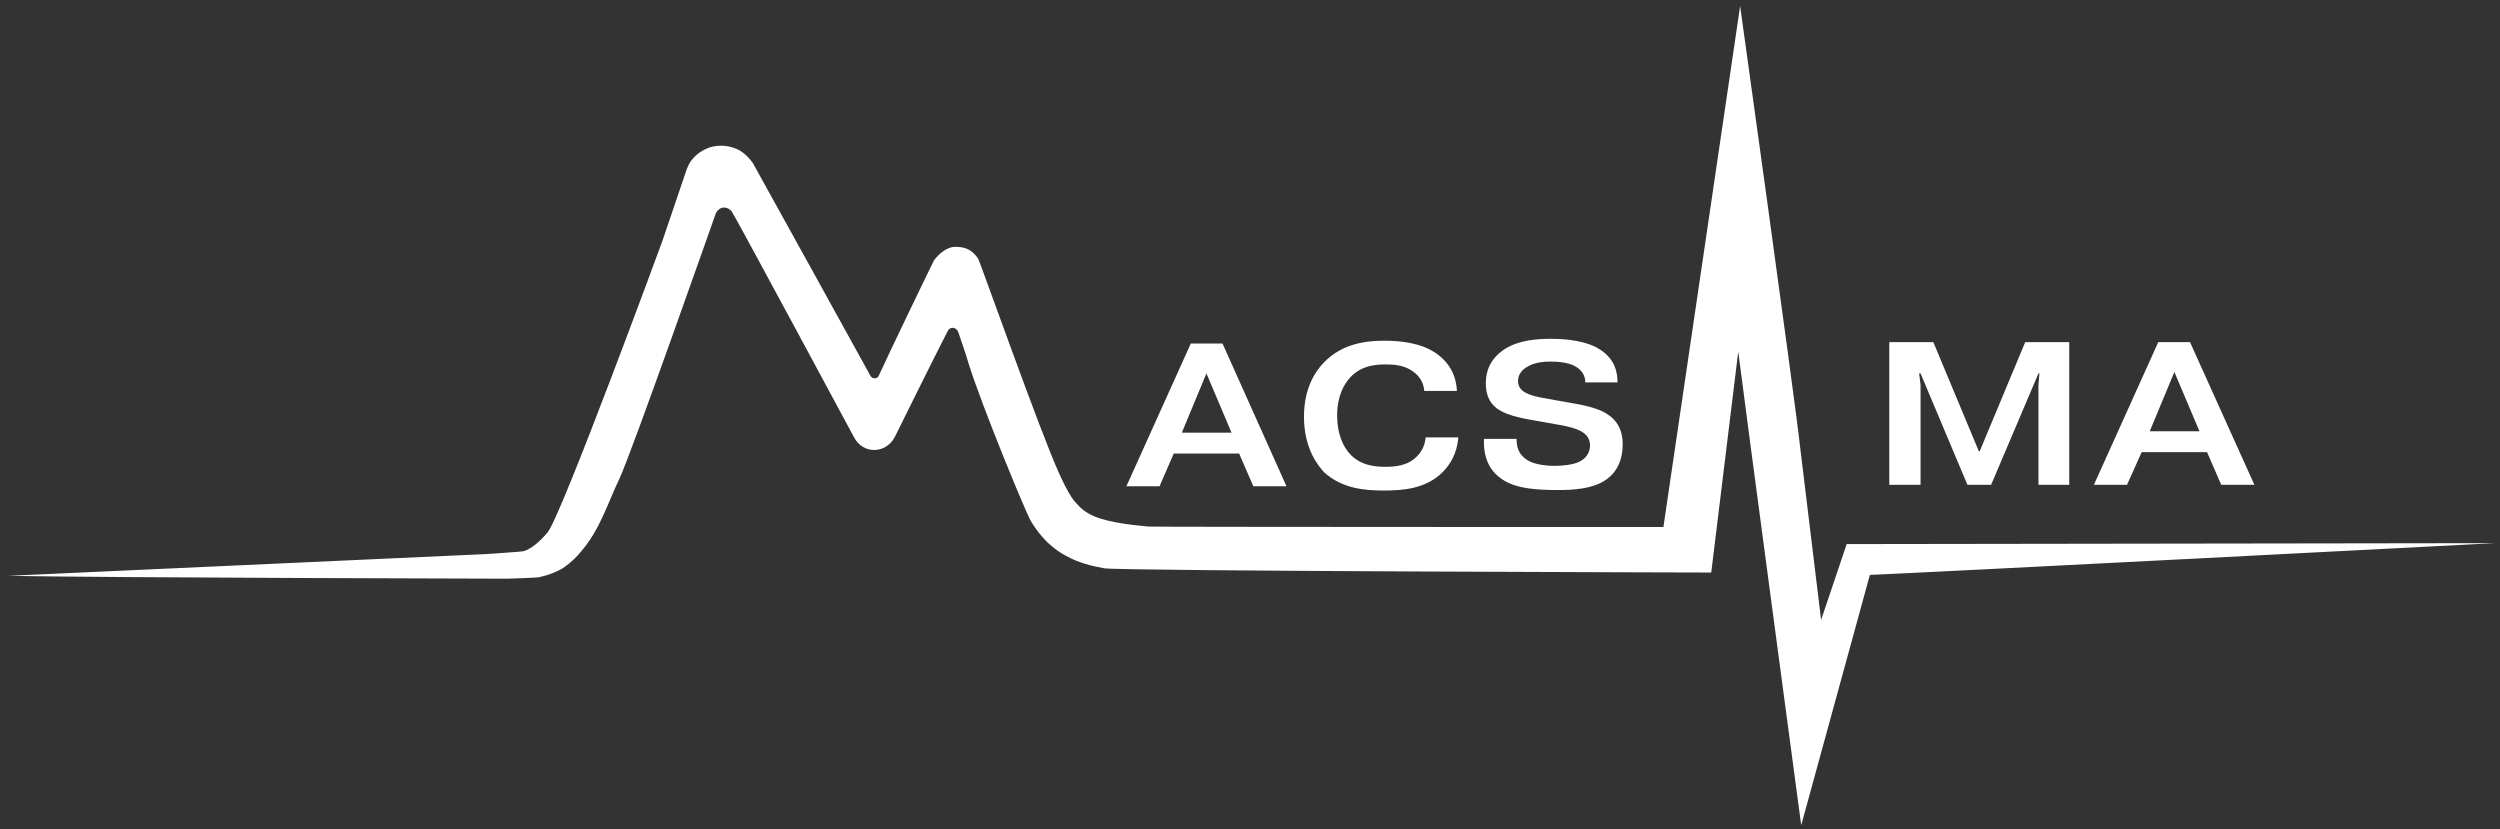 <svg width="208" height="69" viewBox="0 0 208 69" fill="none" xmlns="http://www.w3.org/2000/svg">
<rect x="0" y="0" width="208" height="69" fill="#333333" stroke="none"/>
<g clip-path="url(#clip0_257_1224)">
<path d="M153.644 45.268L151.516 51.58L149.782 37.301C149.388 33.553 144.779 0.499 144.779 0.499L138.396 43.848C138.396 43.848 95.923 43.848 95.529 43.809C93.874 43.651 91.786 43.414 90.604 42.744C90.328 42.586 90.052 42.389 89.856 42.192C89.737 42.073 89.343 41.679 89.146 41.363C88.752 40.732 88.477 40.18 88.122 39.391C86.625 36.157 81.503 21.681 81.385 21.523C80.872 20.773 80.321 20.537 79.493 20.537C78.666 20.537 77.996 21.286 77.721 21.641C77.602 21.838 73.82 29.688 73.111 31.266C72.993 31.542 72.599 31.542 72.441 31.305C72.441 31.305 62.67 13.595 62.63 13.555C62.355 13.161 62 12.806 61.567 12.53C60.779 12.096 59.872 12.017 59.084 12.253C58.493 12.451 57.942 12.806 57.548 13.318C57.351 13.555 57.233 13.831 57.114 14.147L55.105 20.063C55.105 20.063 46.792 42.705 45.57 44.282C44.94 45.032 44.231 45.663 43.561 45.86C43.482 45.9 40.488 46.097 40.488 46.097C36.036 46.294 0.655 47.911 0.655 47.911C9.52 48.069 42.182 48.148 42.182 48.148C42.182 48.148 44.664 48.069 44.822 48.029C45.57 47.872 46.437 47.556 46.989 47.162C47.54 46.767 47.974 46.333 48.368 45.86C49.944 44.006 50.535 41.916 51.52 39.864C52.505 37.813 59.518 17.855 59.518 17.855C59.754 17.184 60.463 17.066 60.897 17.618C61.173 18.012 71.062 36.393 71.062 36.393C71.811 37.813 73.702 37.774 74.45 36.354C74.45 36.354 77.72 29.727 78.863 27.518C79.06 27.124 79.612 27.242 79.73 27.637C79.73 27.637 80.439 29.688 80.597 30.279C81.739 33.908 85.325 42.586 85.758 43.336C86.388 44.401 87.058 45.032 87.176 45.15C87.649 45.584 88.161 45.978 88.713 46.255C89.777 46.846 90.801 47.083 91.865 47.28C93.165 47.517 142.375 47.635 142.375 47.635L144.621 29.254C144.976 32.173 149.861 68.659 149.861 68.659L155.574 47.832C159.672 47.675 207.542 45.19 207.542 45.19L153.644 45.268Z" fill="white"/>
<path d="M97.657 37.734H103.094L104.276 40.456H107.034L101.715 28.583H99.075L93.717 40.456H96.475L97.657 37.734ZM100.375 31.068L102.464 35.999H98.327L100.375 31.068Z" fill="white"/>
<path d="M115.11 40.811C116.686 40.811 118.617 40.693 120.035 39.273C120.626 38.681 121.217 37.774 121.335 36.393H118.617C118.538 37.261 118.105 37.813 117.671 38.168C116.962 38.76 116.017 38.839 115.268 38.839C114.362 38.839 113.259 38.721 112.392 37.853C111.722 37.182 111.249 36.038 111.249 34.579C111.249 32.922 111.84 31.936 112.352 31.384C113.259 30.437 114.362 30.319 115.307 30.319C116.017 30.319 116.844 30.398 117.514 30.871C118.262 31.384 118.459 32.015 118.499 32.528H121.217C121.178 31.818 120.981 30.477 119.562 29.451C118.262 28.505 116.45 28.347 115.189 28.347C113.653 28.347 111.683 28.583 110.185 30.122C109.476 30.832 108.491 32.252 108.491 34.658C108.491 37.301 109.634 38.721 110.185 39.312C111.683 40.653 113.534 40.811 115.11 40.811Z" fill="white"/>
<path d="M125.512 40.18C126.458 40.614 127.718 40.772 129.649 40.772C130.989 40.772 132.368 40.653 133.392 40.062C134.219 39.588 135.007 38.642 135.007 36.985C135.007 36.236 134.85 35.289 133.904 34.579C133.116 33.987 131.974 33.751 130.87 33.553L129.531 33.317C128.467 33.12 127.797 33.041 127.206 32.804C126.852 32.646 126.3 32.41 126.3 31.7C126.3 31.384 126.418 30.832 127.206 30.437C127.758 30.161 128.388 30.082 128.979 30.082C129.688 30.082 130.437 30.161 130.989 30.437C131.737 30.832 131.895 31.384 131.895 31.818H134.574C134.574 31.108 134.456 29.806 132.88 28.938C132.604 28.781 131.501 28.189 129.019 28.189C127.837 28.189 126.379 28.307 125.236 29.017C124.133 29.727 123.621 30.674 123.621 31.897C123.621 32.843 123.936 33.474 124.409 33.869C125.118 34.5 126.379 34.776 128.073 35.052L129.61 35.328C130.555 35.486 131.107 35.644 131.54 35.881C132.052 36.157 132.289 36.551 132.289 37.064C132.289 37.458 132.131 38.05 131.422 38.405C130.87 38.681 129.964 38.76 129.334 38.76C128.625 38.76 127.64 38.642 127.088 38.287C126.3 37.813 126.182 37.103 126.182 36.591V36.512H123.463V36.551C123.424 37.892 123.778 39.352 125.512 40.18Z" fill="white"/>
<path d="M159.79 32.015L159.672 31.068H159.79L163.69 40.338H165.66L169.6 31.068H169.679L169.6 32.015V40.338H172.161V28.465H168.497L164.715 37.537H164.636L160.854 28.465H157.189V40.338H159.79V32.015Z" fill="white"/>
<path d="M178.189 37.616H183.626L184.808 40.338H187.566L182.208 28.465H179.568L174.21 40.338H176.968L178.189 37.616ZM180.908 30.95L182.996 35.881H178.859L180.908 30.95Z" fill="white"/>
</g>
<defs>
<clipPath id="clip0_257_1224">
<rect width="208" height="69" fill="white"/>
</clipPath>
</defs>
</svg>
